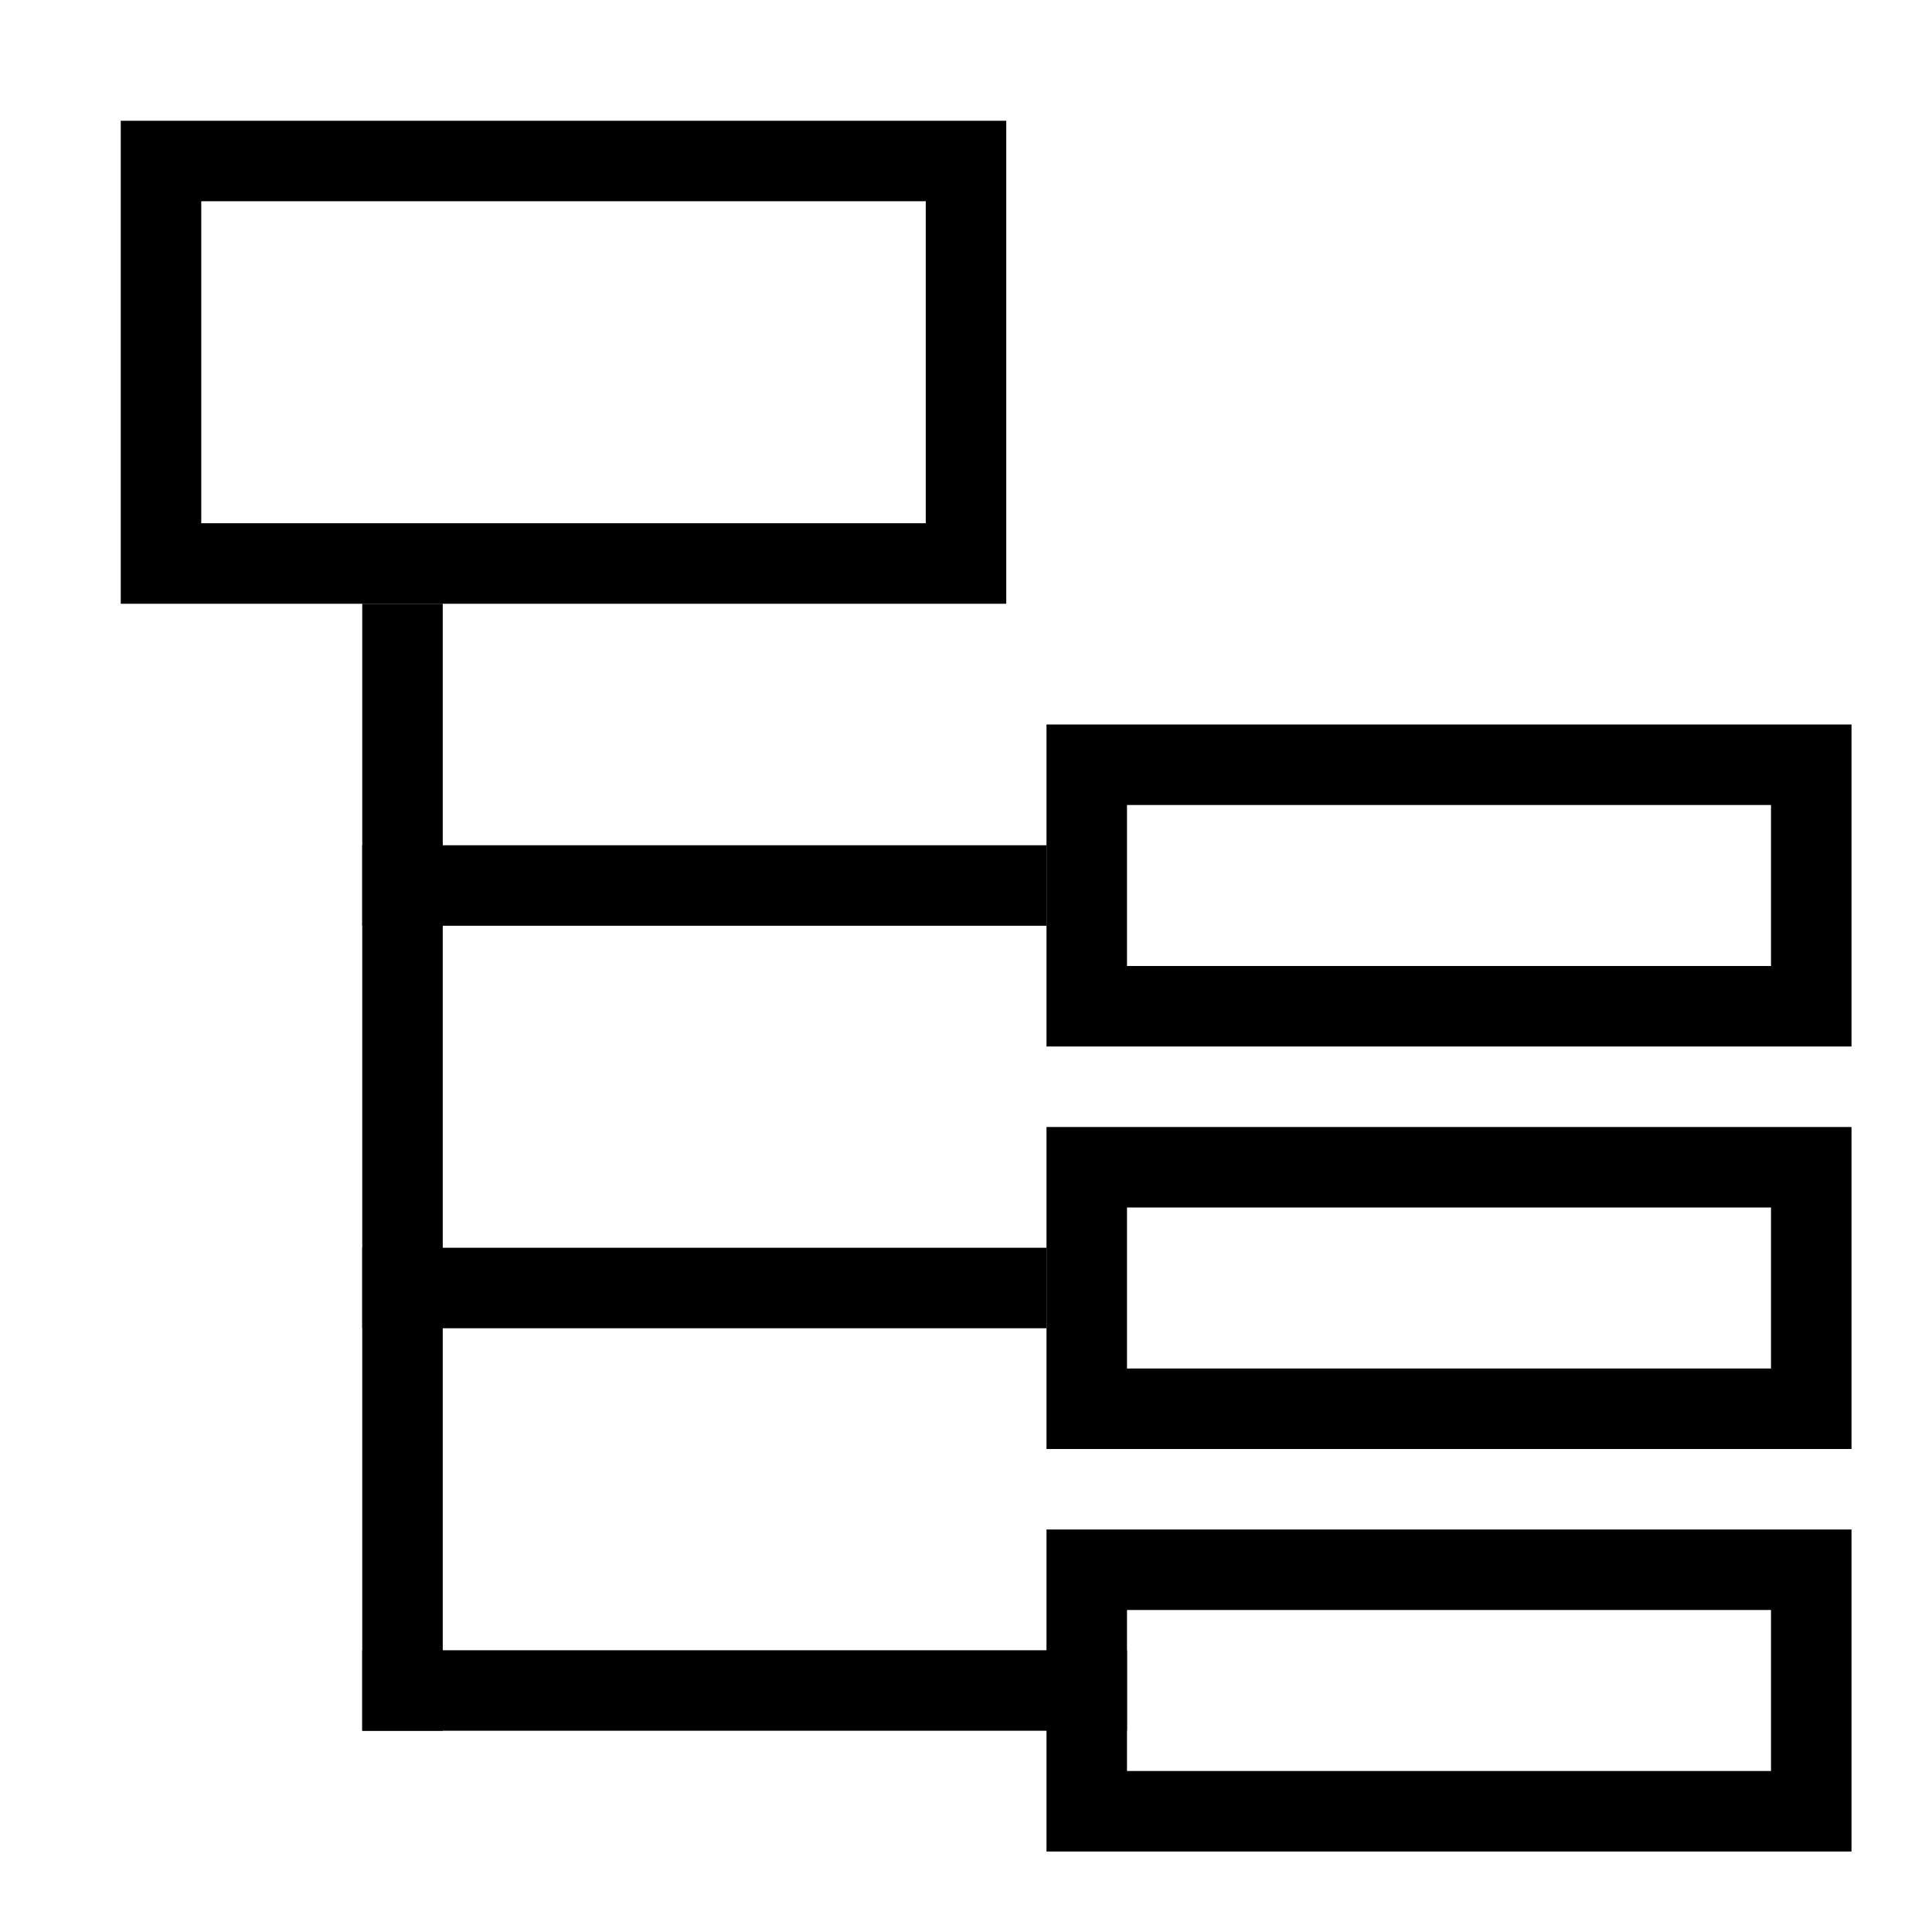<svg viewBox="0 0 24 24" version="1.1" xmlns="http://www.w3.org/2000/svg"><g class="nc-icon-wrapper"><g id="asset_type_tree-a" stroke="none" fill="none" fill-rule="evenodd"><path id="Rectangle" stroke="currentColor" d="M2 2h10v5H2z"/><path id="Rectangle-Copy-2" stroke="currentColor" d="M13.5 14.5h9v3h-9z"/><path id="Rectangle-Copy-4" stroke="currentColor" d="M13.5 9.5h9v3h-9z"/><path id="Rectangle-Copy-3" stroke="currentColor" d="M13.5 19.5h9v3h-9z"/><path d="M5 8v13" id="Line-2" stroke="currentColor" stroke-linecap="square"/><path d="M5 21h8.5" id="Line" stroke="currentColor" stroke-linecap="square"/><path d="M12.5 16H5" id="Line-3" stroke="currentColor" stroke-linecap="square"/><path d="M12.5 11H5" id="Line-3-Copy" stroke="currentColor" stroke-linecap="square"/></g></g></svg>